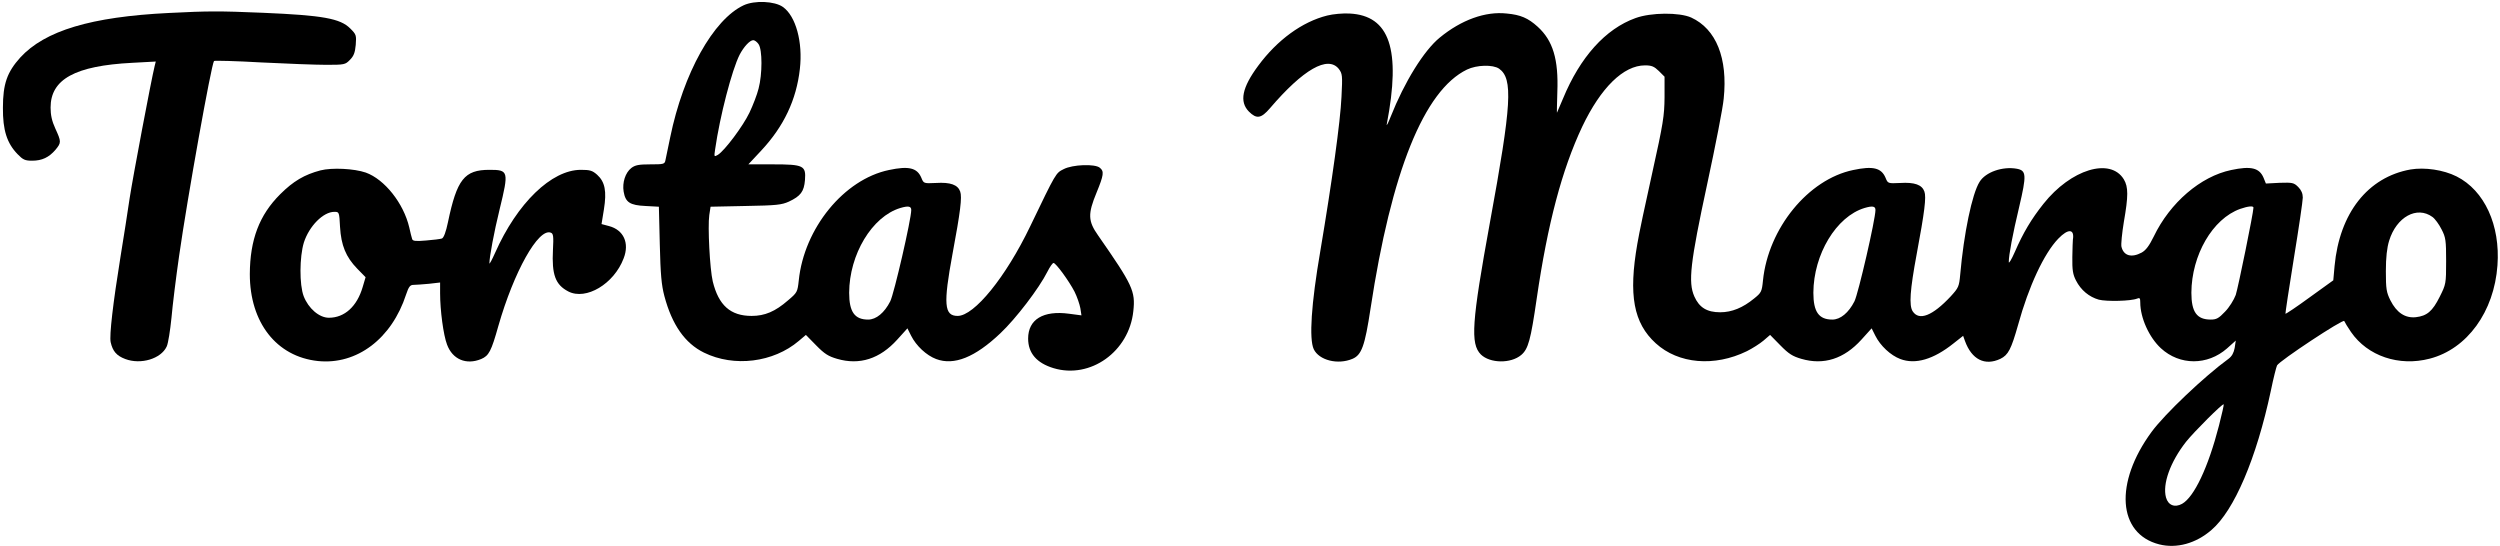 <?xml version="1.0" standalone="no"?>
<!DOCTYPE svg PUBLIC "-//W3C//DTD SVG 20010904//EN"
 "http://www.w3.org/TR/2001/REC-SVG-20010904/DTD/svg10.dtd">
<svg version="1.0" xmlns="http://www.w3.org/2000/svg"
 width="1369pt" height="299pt" viewBox="0 0 1369 299"
 preserveAspectRatio="xMidYMid meet">
<g transform="translate(0,299) scale(0.1,-0.1)"
fill="#000000" stroke="none">
<path d="M4072 2961 c-166 -78 -330 -372 -402 -723 -12 -57 -23 -113 -26 -125
-4 -22 -10 -23 -83 -23 -63 0 -83 -4 -104 -20 -33 -26 -50 -80 -42 -129 10
-59 34 -75 120 -79 l73 -4 5 -207 c4 -164 9 -221 25 -282 42 -158 113 -259
217 -310 165 -81 380 -54 519 64 l39 33 56 -57 c46 -47 67 -60 115 -74 123
-36 234 0 329 105 l56 62 20 -40 c28 -56 84 -108 137 -128 98 -37 213 9 352
141 84 79 212 246 258 338 13 26 28 47 33 47 13 0 85 -99 115 -157 14 -28 28
-69 32 -91 l6 -39 -68 9 c-141 19 -224 -31 -224 -136 0 -80 47 -134 139 -162
202 -61 414 91 437 312 12 110 -3 142 -193 415 -55 78 -57 117 -8 235 39 95
42 116 18 135 -26 23 -150 18 -198 -7 -44 -22 -41 -17 -184 -314 -133 -277
-306 -490 -397 -490 -74 0 -79 64 -28 340 43 230 53 311 42 341 -13 37 -53 52
-133 47 -67 -3 -67 -3 -80 29 -23 54 -69 65 -177 42 -246 -51 -465 -319 -494
-605 -7 -63 -8 -66 -59 -109 -70 -61 -127 -85 -199 -85 -116 0 -181 58 -213
189 -16 68 -28 300 -19 363 l7 46 192 4 c169 3 197 6 237 24 64 30 83 55 88
118 6 79 -7 86 -176 86 l-134 0 71 76 c123 132 192 277 211 446 17 147 -22
290 -93 340 -45 32 -155 37 -215 9z m82 -213 c21 -30 21 -164 0 -243 -8 -33
-31 -92 -50 -132 -36 -75 -136 -208 -173 -231 -21 -12 -21 -11 -15 30 26 182
92 435 134 518 23 44 56 80 75 80 8 0 21 -10 29 -22z m836 -908 c0 -51 -94
-458 -115 -500 -32 -63 -77 -100 -121 -100 -74 0 -104 42 -104 147 1 210 125
417 280 464 44 13 60 10 60 -11z"/>
<path d="M925 2919 c-427 -21 -679 -97 -814 -244 -72 -80 -95 -144 -95 -275
-1 -123 22 -194 80 -254 30 -31 41 -36 80 -36 54 0 92 18 128 60 32 39 32 44
-1 116 -19 41 -26 75 -26 115 0 155 134 229 447 245 l129 7 -6 -24 c-20 -82
-119 -607 -137 -724 -11 -77 -34 -221 -50 -320 -41 -254 -62 -433 -54 -469 11
-49 32 -74 80 -92 85 -32 196 1 227 69 8 17 19 88 26 157 6 69 25 222 42 340
45 316 177 1051 191 1066 4 3 120 0 260 -8 139 -7 299 -13 355 -13 98 0 104 1
129 27 21 21 28 39 32 82 4 53 3 57 -30 90 -55 55 -150 72 -478 86 -239 10
-298 10 -515 -1z"/>
<path d="M7268 2905 c-137 -34 -274 -134 -378 -275 -89 -120 -104 -197 -51
-251 42 -42 67 -38 115 18 183 214 317 290 377 216 20 -27 21 -35 15 -153 -6
-135 -52 -465 -116 -845 -50 -291 -62 -481 -36 -537 29 -61 132 -87 212 -53
50 21 68 70 99 275 114 750 293 1195 528 1309 54 26 142 28 176 5 77 -55 69
-193 -50 -841 -100 -549 -108 -665 -50 -724 50 -49 164 -51 221 -3 39 33 52
82 85 309 60 411 138 705 249 941 102 214 226 336 344 336 37 0 50 -6 76 -31
l31 -31 0 -113 c-1 -101 -7 -142 -67 -412 -37 -165 -74 -340 -82 -390 -49
-281 -21 -434 101 -545 124 -113 321 -130 499 -43 30 15 71 41 91 58 l36 31
56 -57 c46 -47 67 -60 115 -74 123 -36 234 0 329 105 l56 62 20 -40 c28 -56
84 -108 137 -128 82 -31 181 -3 292 86 l52 41 10 -28 c37 -102 109 -138 194
-98 43 21 59 52 97 186 58 211 142 391 220 472 55 57 90 54 80 -6 -1 -5 -2
-48 -3 -95 -1 -71 3 -95 20 -128 27 -53 72 -90 125 -105 43 -11 177 -8 210 6
14 6 17 2 17 -21 0 -85 49 -192 113 -251 103 -95 255 -95 362 -1 l48 43 -6
-40 c-5 -27 -15 -46 -34 -60 -132 -96 -349 -302 -421 -400 -205 -279 -186
-558 42 -616 95 -24 201 5 286 79 124 106 246 391 325 762 14 69 30 131 34
139 13 25 364 257 368 243 3 -7 19 -34 37 -60 91 -132 263 -190 431 -146 205
53 353 257 371 511 16 220 -71 410 -224 487 -72 36 -174 51 -252 38 -234 -42
-389 -239 -416 -529 l-7 -78 -129 -93 c-71 -52 -131 -92 -133 -90 -1 1 19 138
46 303 27 165 49 315 49 333 0 22 -8 41 -25 58 -24 24 -32 25 -101 23 l-76 -4
-13 32 c-23 54 -69 65 -177 42 -168 -35 -335 -179 -424 -364 -25 -51 -43 -75
-66 -88 -56 -30 -99 -18 -111 32 -3 13 3 74 13 135 25 143 25 192 0 234 -74
121 -290 55 -440 -134 -66 -83 -111 -158 -157 -264 -18 -41 -33 -66 -33 -55 0
39 21 151 57 302 41 175 40 199 -13 209 -78 14 -171 -18 -204 -72 -41 -65 -86
-282 -106 -508 -6 -65 -9 -72 -52 -119 -100 -107 -173 -135 -208 -82 -21 32
-15 116 22 315 43 230 53 311 42 341 -13 37 -53 52 -133 47 -67 -3 -67 -3 -80
29 -23 54 -69 65 -177 42 -246 -51 -465 -319 -494 -605 -6 -61 -9 -67 -49 -99
-61 -50 -121 -75 -185 -75 -73 0 -115 26 -142 87 -34 78 -23 181 71 617 45
209 86 418 90 466 23 221 -41 381 -178 444 -65 29 -220 28 -305 -3 -164 -59
-303 -213 -397 -441 -17 -41 -32 -76 -33 -77 -1 -2 0 50 2 113 7 179 -24 282
-108 358 -52 47 -93 65 -169 72 -117 13 -249 -35 -367 -132 -86 -70 -193 -242
-269 -434 -14 -36 -24 -54 -21 -40 79 410 16 595 -204 606 -36 2 -91 -3 -122
-11z m3002 -1065 c0 -51 -94 -458 -115 -500 -32 -63 -77 -100 -121 -100 -74 0
-104 42 -104 147 1 210 125 417 280 464 44 13 60 10 60 -11z m2070 13 c-1 -32
-84 -438 -97 -478 -10 -27 -36 -69 -59 -92 -34 -36 -47 -43 -78 -43 -76 0
-106 41 -106 147 1 206 116 405 267 459 43 15 73 18 73 7z m980 -51 c14 -10
36 -40 50 -68 23 -44 25 -61 25 -174 0 -124 -1 -127 -35 -195 -40 -80 -70
-105 -131 -112 -59 -6 -105 25 -139 92 -22 44 -25 63 -25 160 0 76 6 128 18
167 40 130 152 192 237 130z m-1169 -1143 c-59 -229 -136 -391 -202 -428 -40
-22 -76 -8 -88 35 -20 73 23 194 110 305 43 54 200 211 206 205 2 -2 -10 -54
-26 -117z"/>
<path d="M1755 2057 c-87 -23 -148 -58 -221 -131 -114 -114 -165 -248 -166
-437 0 -265 146 -452 373 -476 213 -22 404 122 483 365 14 42 22 52 40 52 13
0 51 3 85 6 l61 7 0 -59 c0 -93 18 -229 38 -281 30 -81 105 -113 187 -79 42
18 55 42 94 181 85 297 219 537 287 511 14 -5 16 -19 12 -94 -7 -136 13 -191
84 -228 97 -50 250 41 303 181 33 84 0 156 -80 177 l-41 11 13 80 c16 100 6
151 -37 190 -26 23 -39 27 -89 27 -161 0 -349 -182 -470 -455 -17 -38 -31 -64
-31 -57 0 34 25 170 56 296 51 209 49 216 -56 216 -137 0 -178 -52 -227 -287
-11 -53 -23 -85 -33 -89 -8 -3 -48 -8 -87 -11 -57 -5 -73 -3 -76 8 -3 8 -10
37 -16 64 -31 132 -135 263 -238 300 -64 22 -185 28 -248 12z m107 -309 c6
-102 32 -165 94 -229 l46 -47 -16 -54 c-31 -106 -99 -168 -185 -168 -53 0
-112 51 -138 118 -24 63 -23 215 1 294 29 90 106 168 167 168 26 0 27 -1 31
-82z"/>
</g>
</svg>
